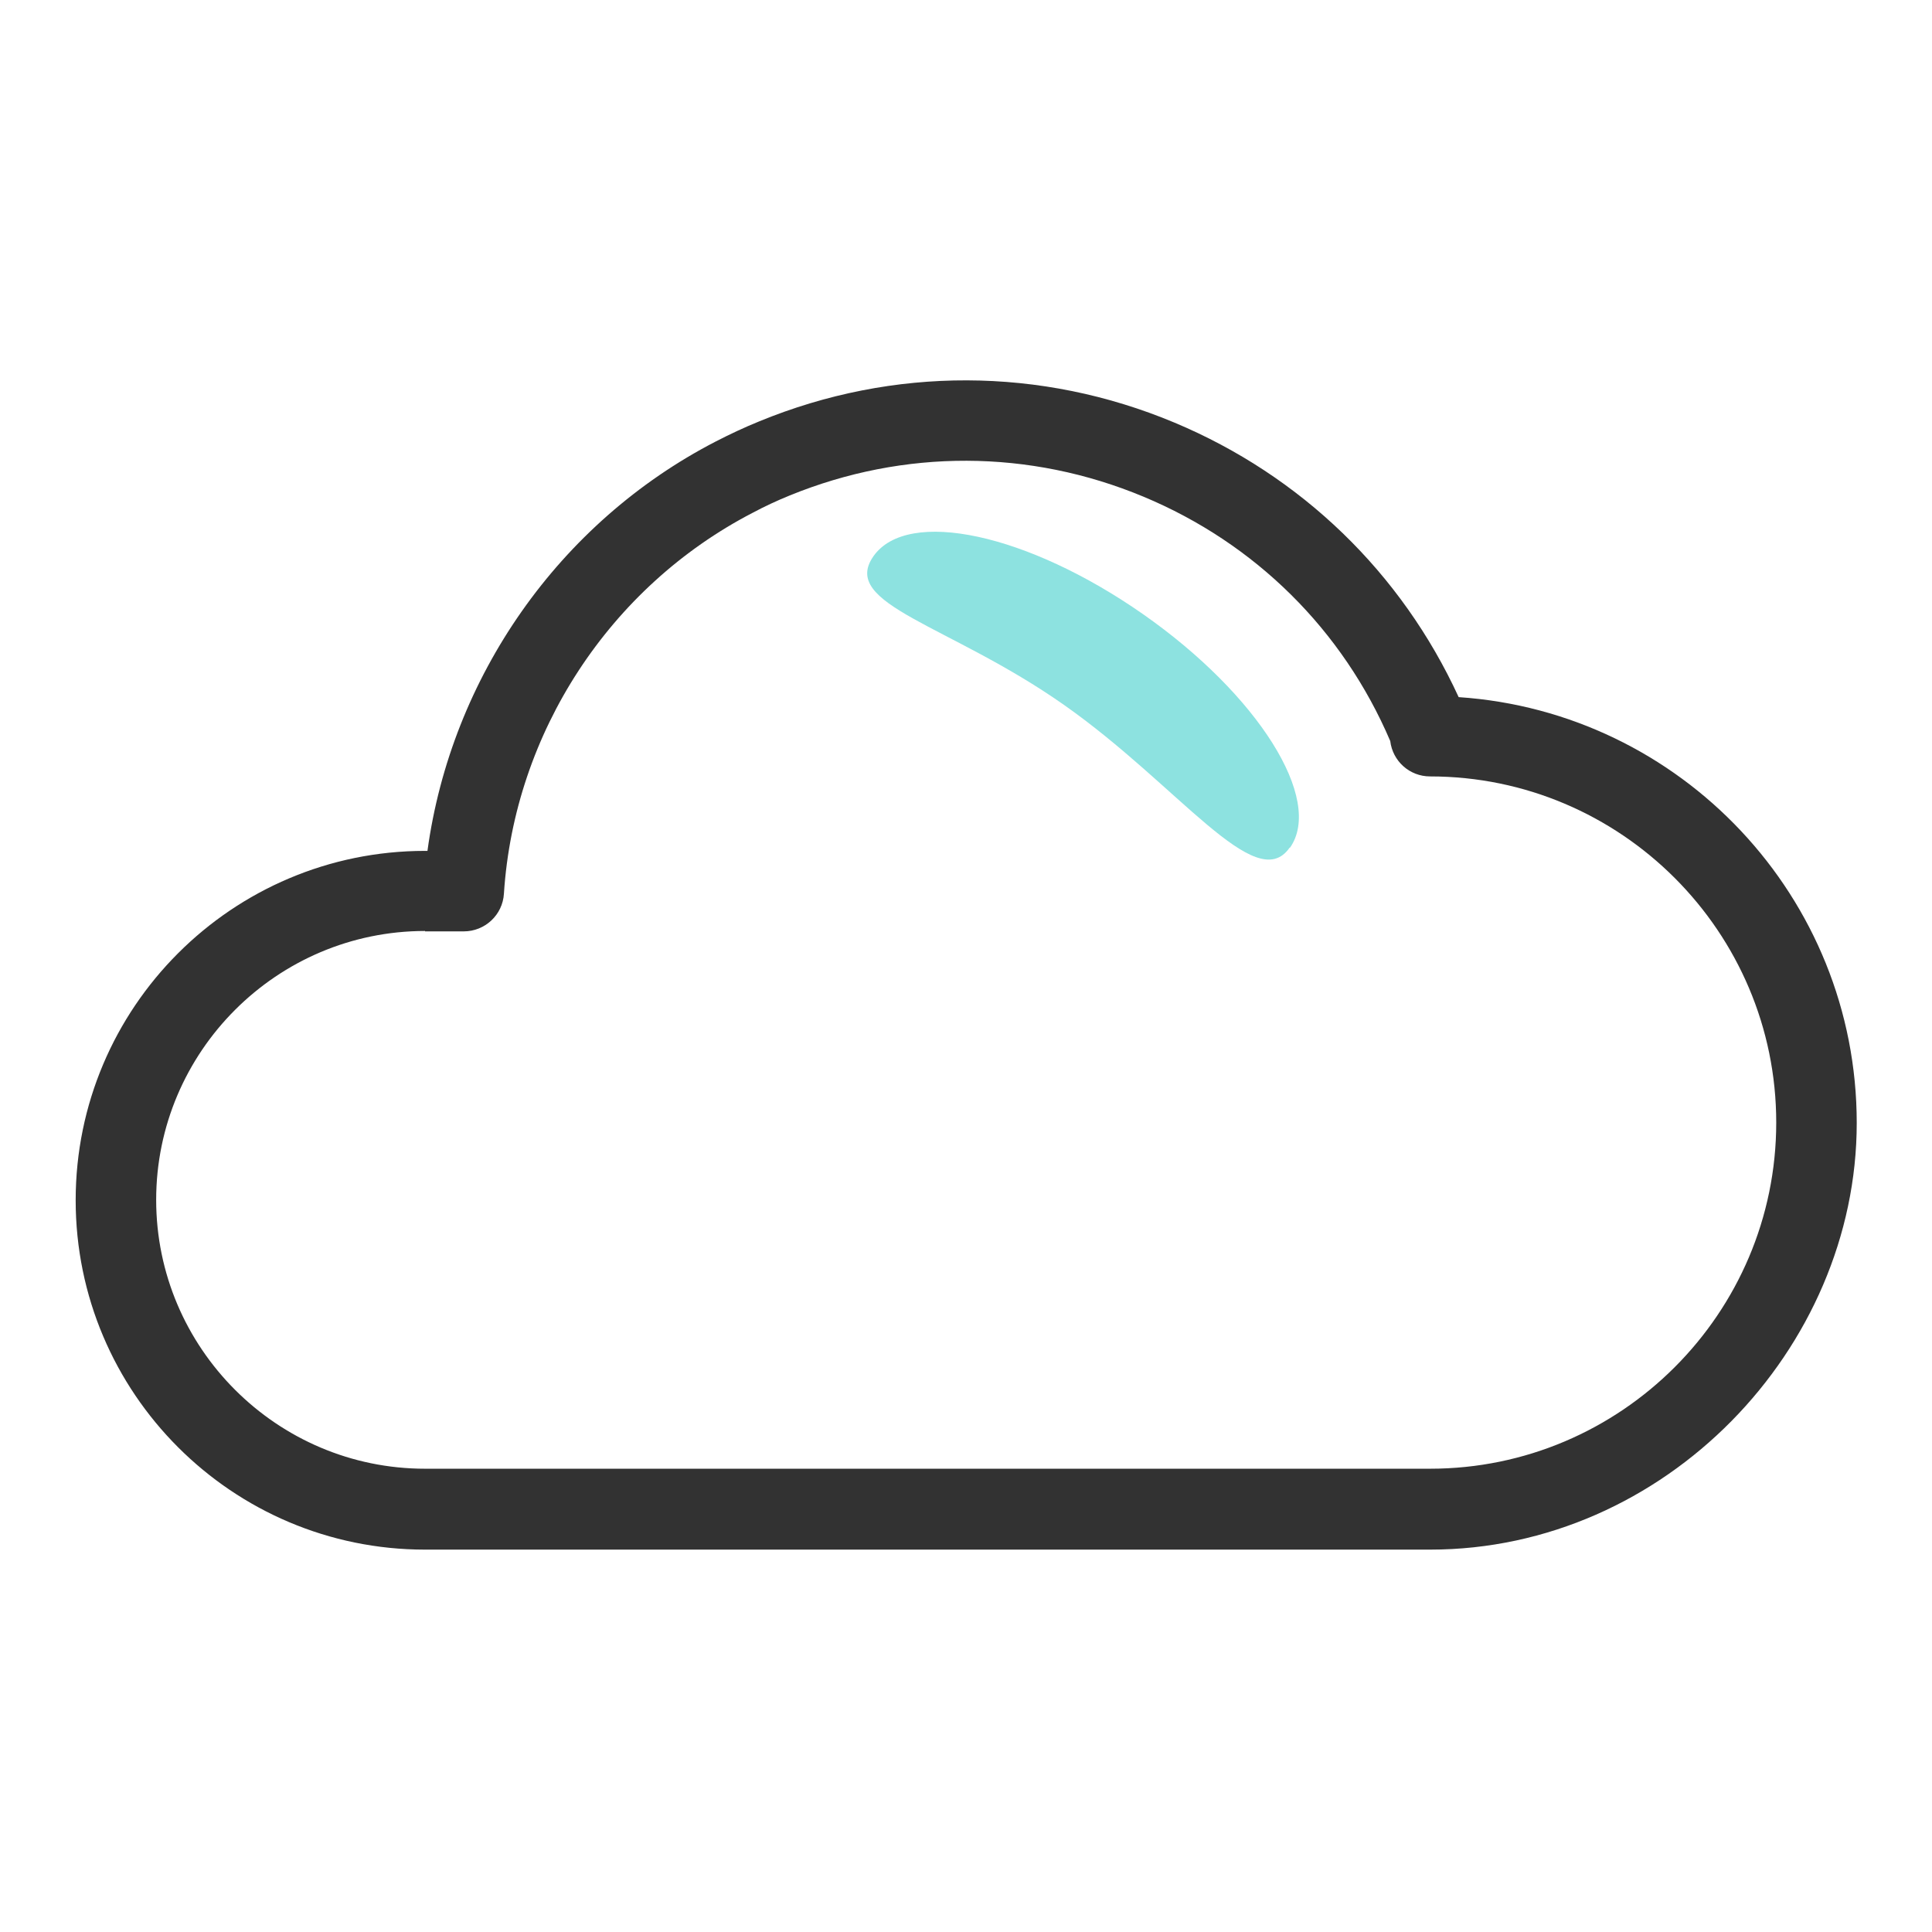 <svg width="48" height="48" viewBox="0 0 48 48" fill="none" xmlns="http://www.w3.org/2000/svg">
<path d="M35.52 38.5H10.56C5.77 38.5 1.88 34.61 1.88 29.82C1.88 25.03 5.77 21.14 10.56 21.14H10.62C11.21 16.82 13.89 12.98 17.78 10.97C18.13 10.79 18.49 10.62 18.86 10.47C22.19 9.1 25.86 9.11 29.18 10.5C32.33 11.82 34.82 14.23 36.24 17.32C41.76 17.69 46.13 22.29 46.13 27.9C46.13 33.51 41.37 38.5 35.53 38.5H35.52ZM10.56 23.13C6.88 23.13 3.88 26.13 3.88 29.81C3.88 33.49 6.88 36.49 10.56 36.49H35.53C40.27 36.49 44.13 32.63 44.13 27.89C44.13 23.15 40.27 19.29 35.53 19.29C35.02 19.29 34.6 18.91 34.54 18.41C33.36 15.65 31.19 13.5 28.41 12.34C25.58 11.16 22.46 11.15 19.62 12.31C19.3 12.44 19 12.58 18.7 12.74C15.15 14.58 12.78 18.2 12.52 22.2C12.49 22.73 12.05 23.14 11.52 23.14H10.56V23.13Z" fill="#323232"/>
<path fill-rule="evenodd" clip-rule="evenodd" d="M32.05 21.06C32.89 19.86 31.26 17.26 28.4 15.26C25.54 13.26 22.55 12.61 21.7 13.82C20.86 15.02 23.58 15.51 26.43 17.51C29.28 19.51 31.2 22.27 32.04 21.06" fill="#8DE2E0"/>
</svg>
